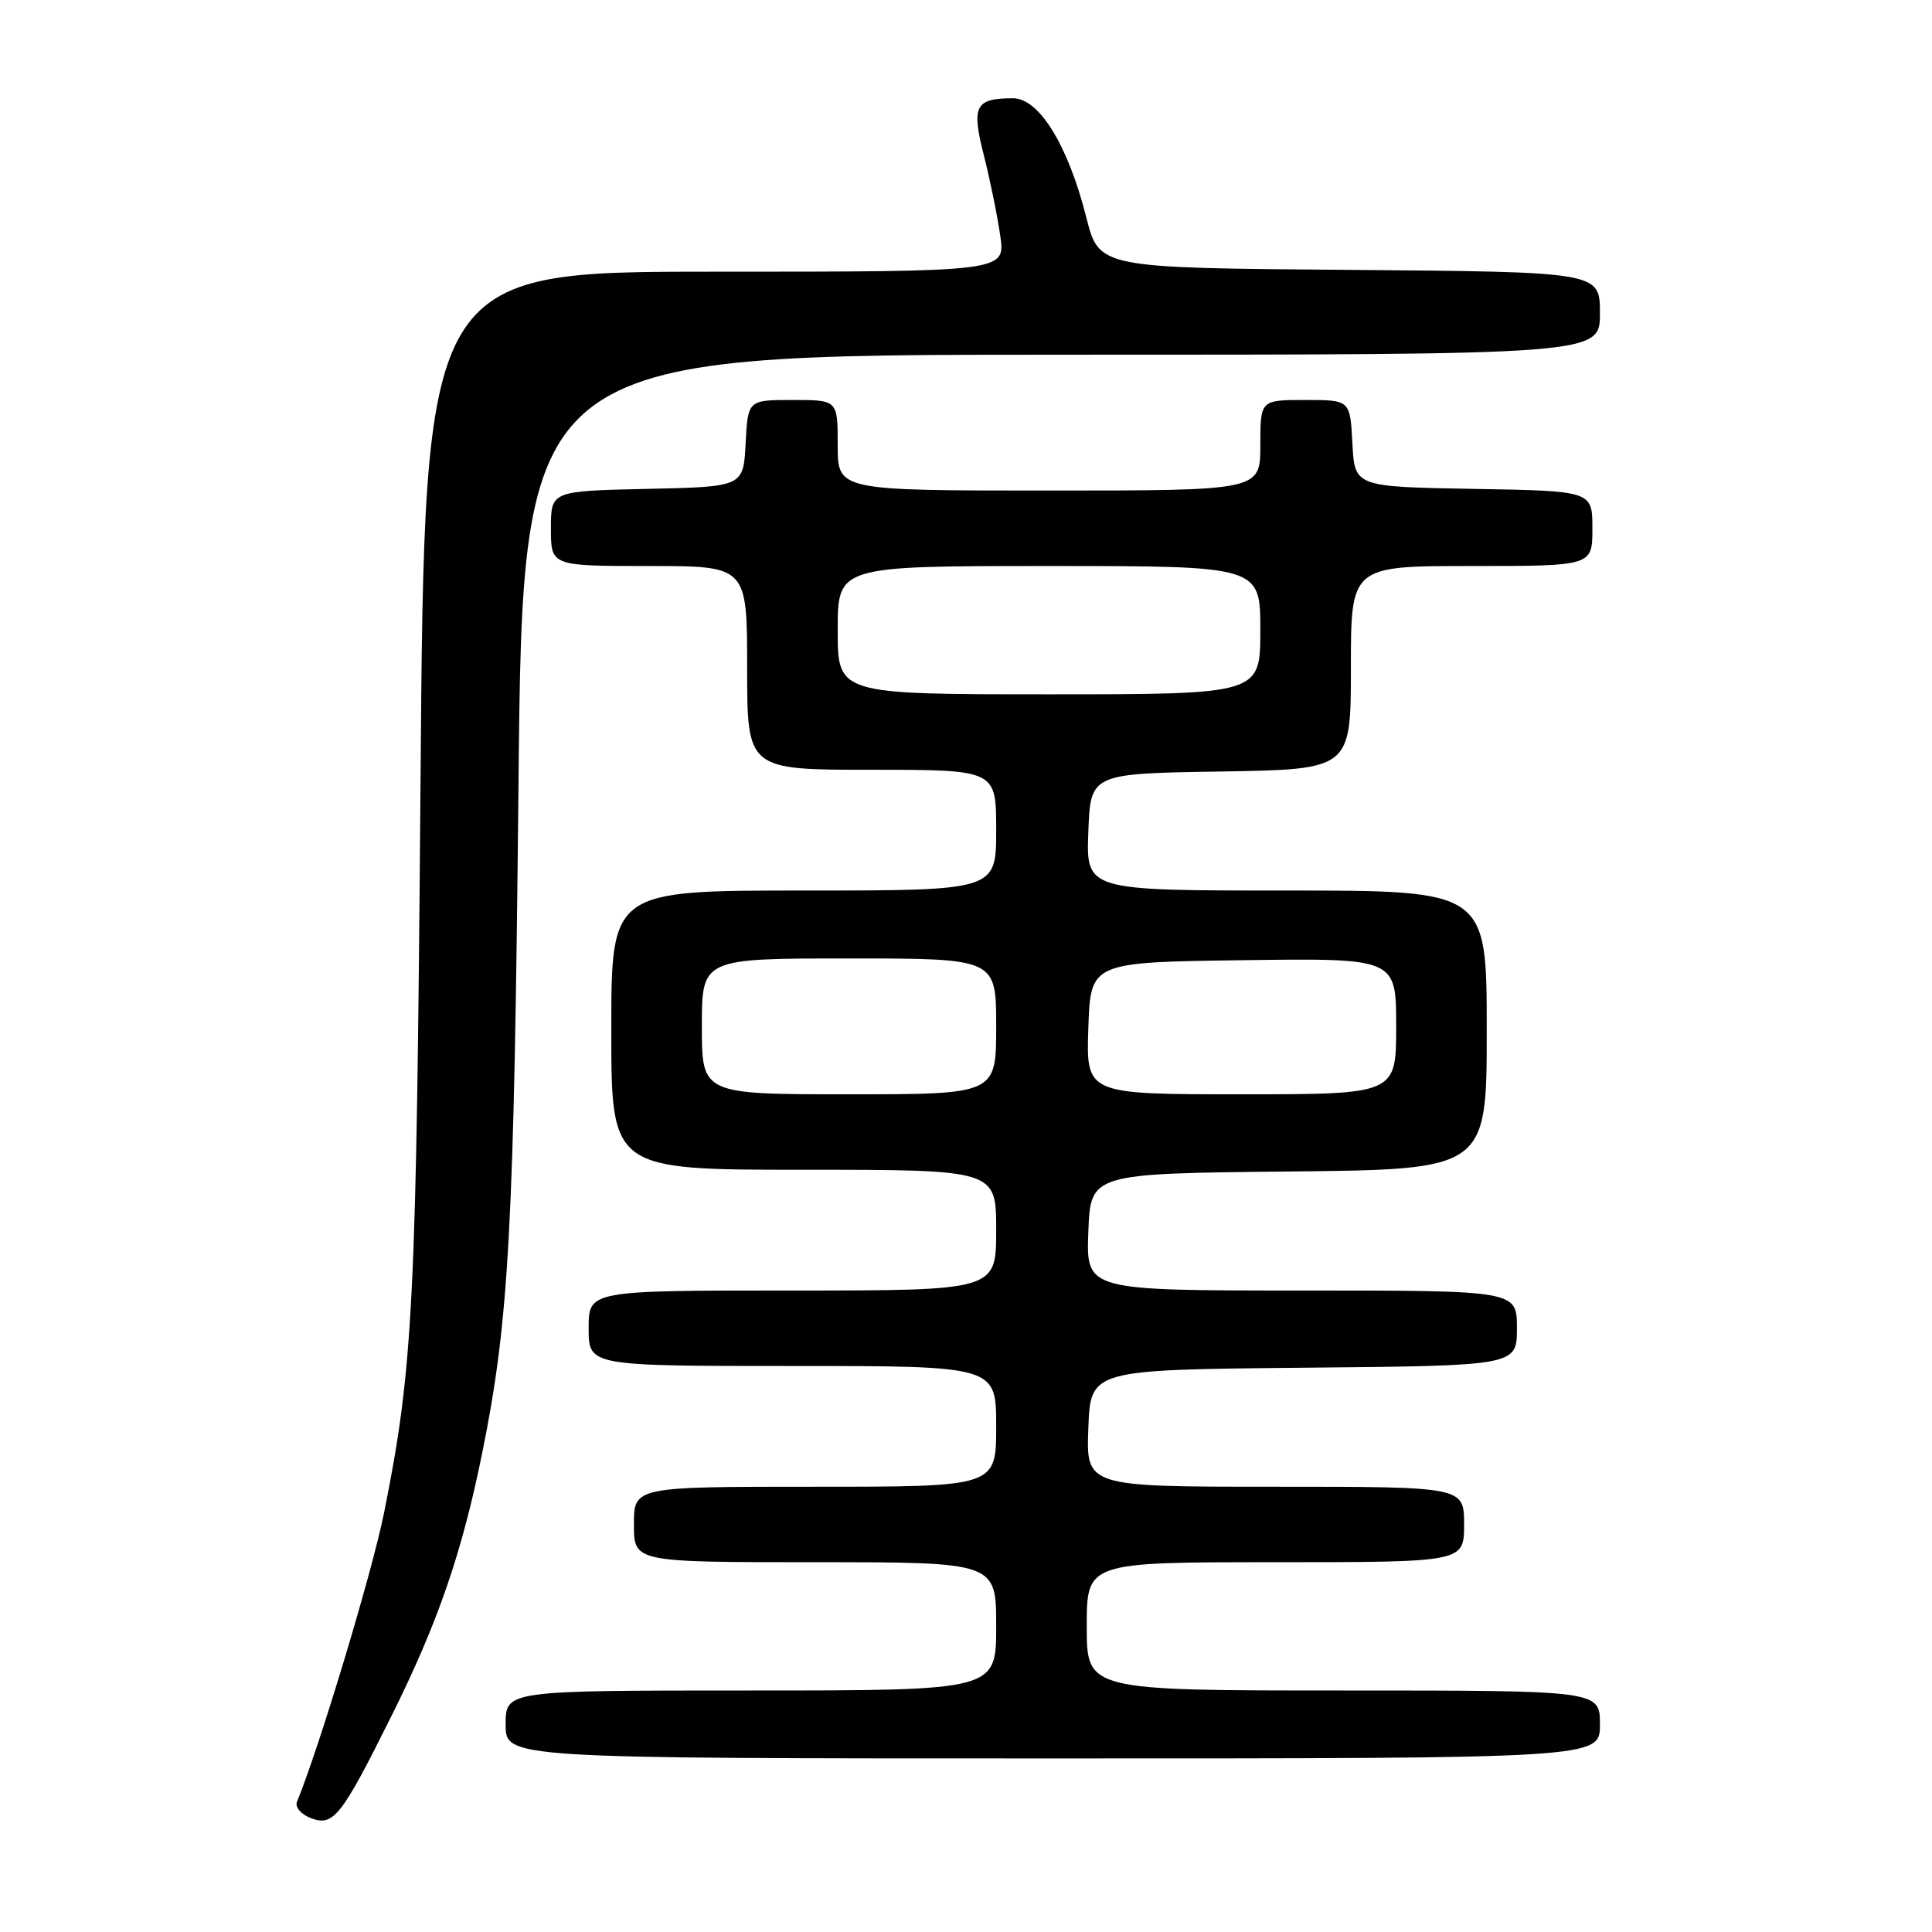 <?xml version="1.0" encoding="UTF-8" standalone="no"?>
<!DOCTYPE svg PUBLIC "-//W3C//DTD SVG 1.1//EN" "http://www.w3.org/Graphics/SVG/1.1/DTD/svg11.dtd" >
<svg xmlns="http://www.w3.org/2000/svg" xmlns:xlink="http://www.w3.org/1999/xlink" version="1.1" viewBox="0 0 256 256">
 <g >
 <path fill="currentColor"
d=" M 51.83 227.46 C 58.00 215.09 61.20 205.82 63.90 192.50 C 67.46 174.96 68.12 162.75 68.70 104.25 C 69.26 47.00 69.26 47.00 140.63 47.00 C 212.00 47.00 212.00 47.00 212.00 41.51 C 212.00 36.03 212.00 36.03 178.81 35.76 C 145.63 35.50 145.63 35.50 143.94 28.80 C 141.52 19.23 137.68 13.00 134.21 13.02 C 129.19 13.04 128.70 14.03 130.37 20.60 C 131.19 23.84 132.17 28.64 132.54 31.25 C 133.23 36.00 133.23 36.00 94.74 36.00 C 56.24 36.00 56.24 36.00 55.72 103.75 C 55.18 172.78 54.77 181.13 50.88 200.50 C 49.29 208.38 42.33 231.49 39.35 238.75 C 39.06 239.44 39.88 240.41 41.17 240.90 C 44.17 242.06 45.20 240.77 51.83 227.46 Z  M 212.00 228.50 C 212.00 224.00 212.00 224.00 178.00 224.00 C 144.00 224.00 144.00 224.00 144.00 215.50 C 144.00 207.00 144.00 207.00 169.00 207.00 C 194.00 207.00 194.00 207.00 194.00 202.00 C 194.00 197.00 194.00 197.00 168.96 197.00 C 143.92 197.00 143.92 197.00 144.21 189.25 C 144.50 181.50 144.50 181.50 172.75 181.23 C 201.00 180.97 201.00 180.97 201.00 175.98 C 201.00 171.00 201.00 171.00 172.46 171.00 C 143.92 171.00 143.92 171.00 144.21 163.25 C 144.50 155.50 144.50 155.50 170.75 155.23 C 197.00 154.97 197.00 154.97 197.00 136.48 C 197.00 118.00 197.00 118.00 170.46 118.00 C 143.92 118.00 143.92 118.00 144.21 110.25 C 144.50 102.50 144.50 102.50 161.75 102.23 C 179.00 101.95 179.00 101.95 179.00 88.48 C 179.00 75.00 179.00 75.00 195.00 75.00 C 211.00 75.00 211.00 75.00 211.00 70.03 C 211.00 65.05 211.00 65.05 195.25 64.78 C 179.50 64.50 179.50 64.50 179.20 58.75 C 178.90 53.00 178.90 53.00 172.95 53.00 C 167.00 53.00 167.00 53.00 167.00 59.00 C 167.00 65.00 167.00 65.00 139.00 65.00 C 111.00 65.00 111.00 65.00 111.00 59.00 C 111.00 53.00 111.00 53.00 105.05 53.00 C 99.10 53.00 99.10 53.00 98.80 58.75 C 98.50 64.50 98.50 64.50 85.75 64.78 C 73.00 65.06 73.00 65.06 73.00 70.03 C 73.00 75.00 73.00 75.00 86.00 75.00 C 99.00 75.00 99.00 75.00 99.00 88.50 C 99.00 102.00 99.00 102.00 115.50 102.00 C 132.00 102.00 132.00 102.00 132.00 110.00 C 132.00 118.00 132.00 118.00 106.50 118.00 C 81.00 118.00 81.00 118.00 81.00 136.50 C 81.00 155.00 81.00 155.00 106.50 155.00 C 132.00 155.00 132.00 155.00 132.00 163.00 C 132.00 171.00 132.00 171.00 105.00 171.00 C 78.00 171.00 78.00 171.00 78.00 176.00 C 78.00 181.00 78.00 181.00 105.00 181.00 C 132.00 181.00 132.00 181.00 132.00 189.00 C 132.00 197.00 132.00 197.00 108.00 197.00 C 84.00 197.00 84.00 197.00 84.00 202.00 C 84.00 207.00 84.00 207.00 108.00 207.00 C 132.00 207.00 132.00 207.00 132.00 215.50 C 132.00 224.00 132.00 224.00 99.50 224.00 C 67.00 224.00 67.00 224.00 67.00 228.50 C 67.00 233.00 67.00 233.00 139.50 233.00 C 212.00 233.00 212.00 233.00 212.00 228.50 Z  M 93.00 136.00 C 93.00 127.00 93.00 127.00 112.50 127.00 C 132.00 127.00 132.00 127.00 132.00 136.00 C 132.00 145.00 132.00 145.00 112.50 145.00 C 93.00 145.00 93.00 145.00 93.00 136.00 Z  M 144.21 136.25 C 144.50 127.50 144.50 127.50 164.75 127.23 C 185.00 126.96 185.00 126.96 185.00 135.98 C 185.00 145.00 185.00 145.00 164.46 145.00 C 143.92 145.00 143.92 145.00 144.21 136.25 Z  M 111.00 83.50 C 111.00 75.00 111.00 75.00 139.00 75.00 C 167.00 75.00 167.00 75.00 167.00 83.50 C 167.00 92.00 167.00 92.00 139.00 92.00 C 111.00 92.00 111.00 92.00 111.00 83.50 Z "/>
</g>
</svg>
